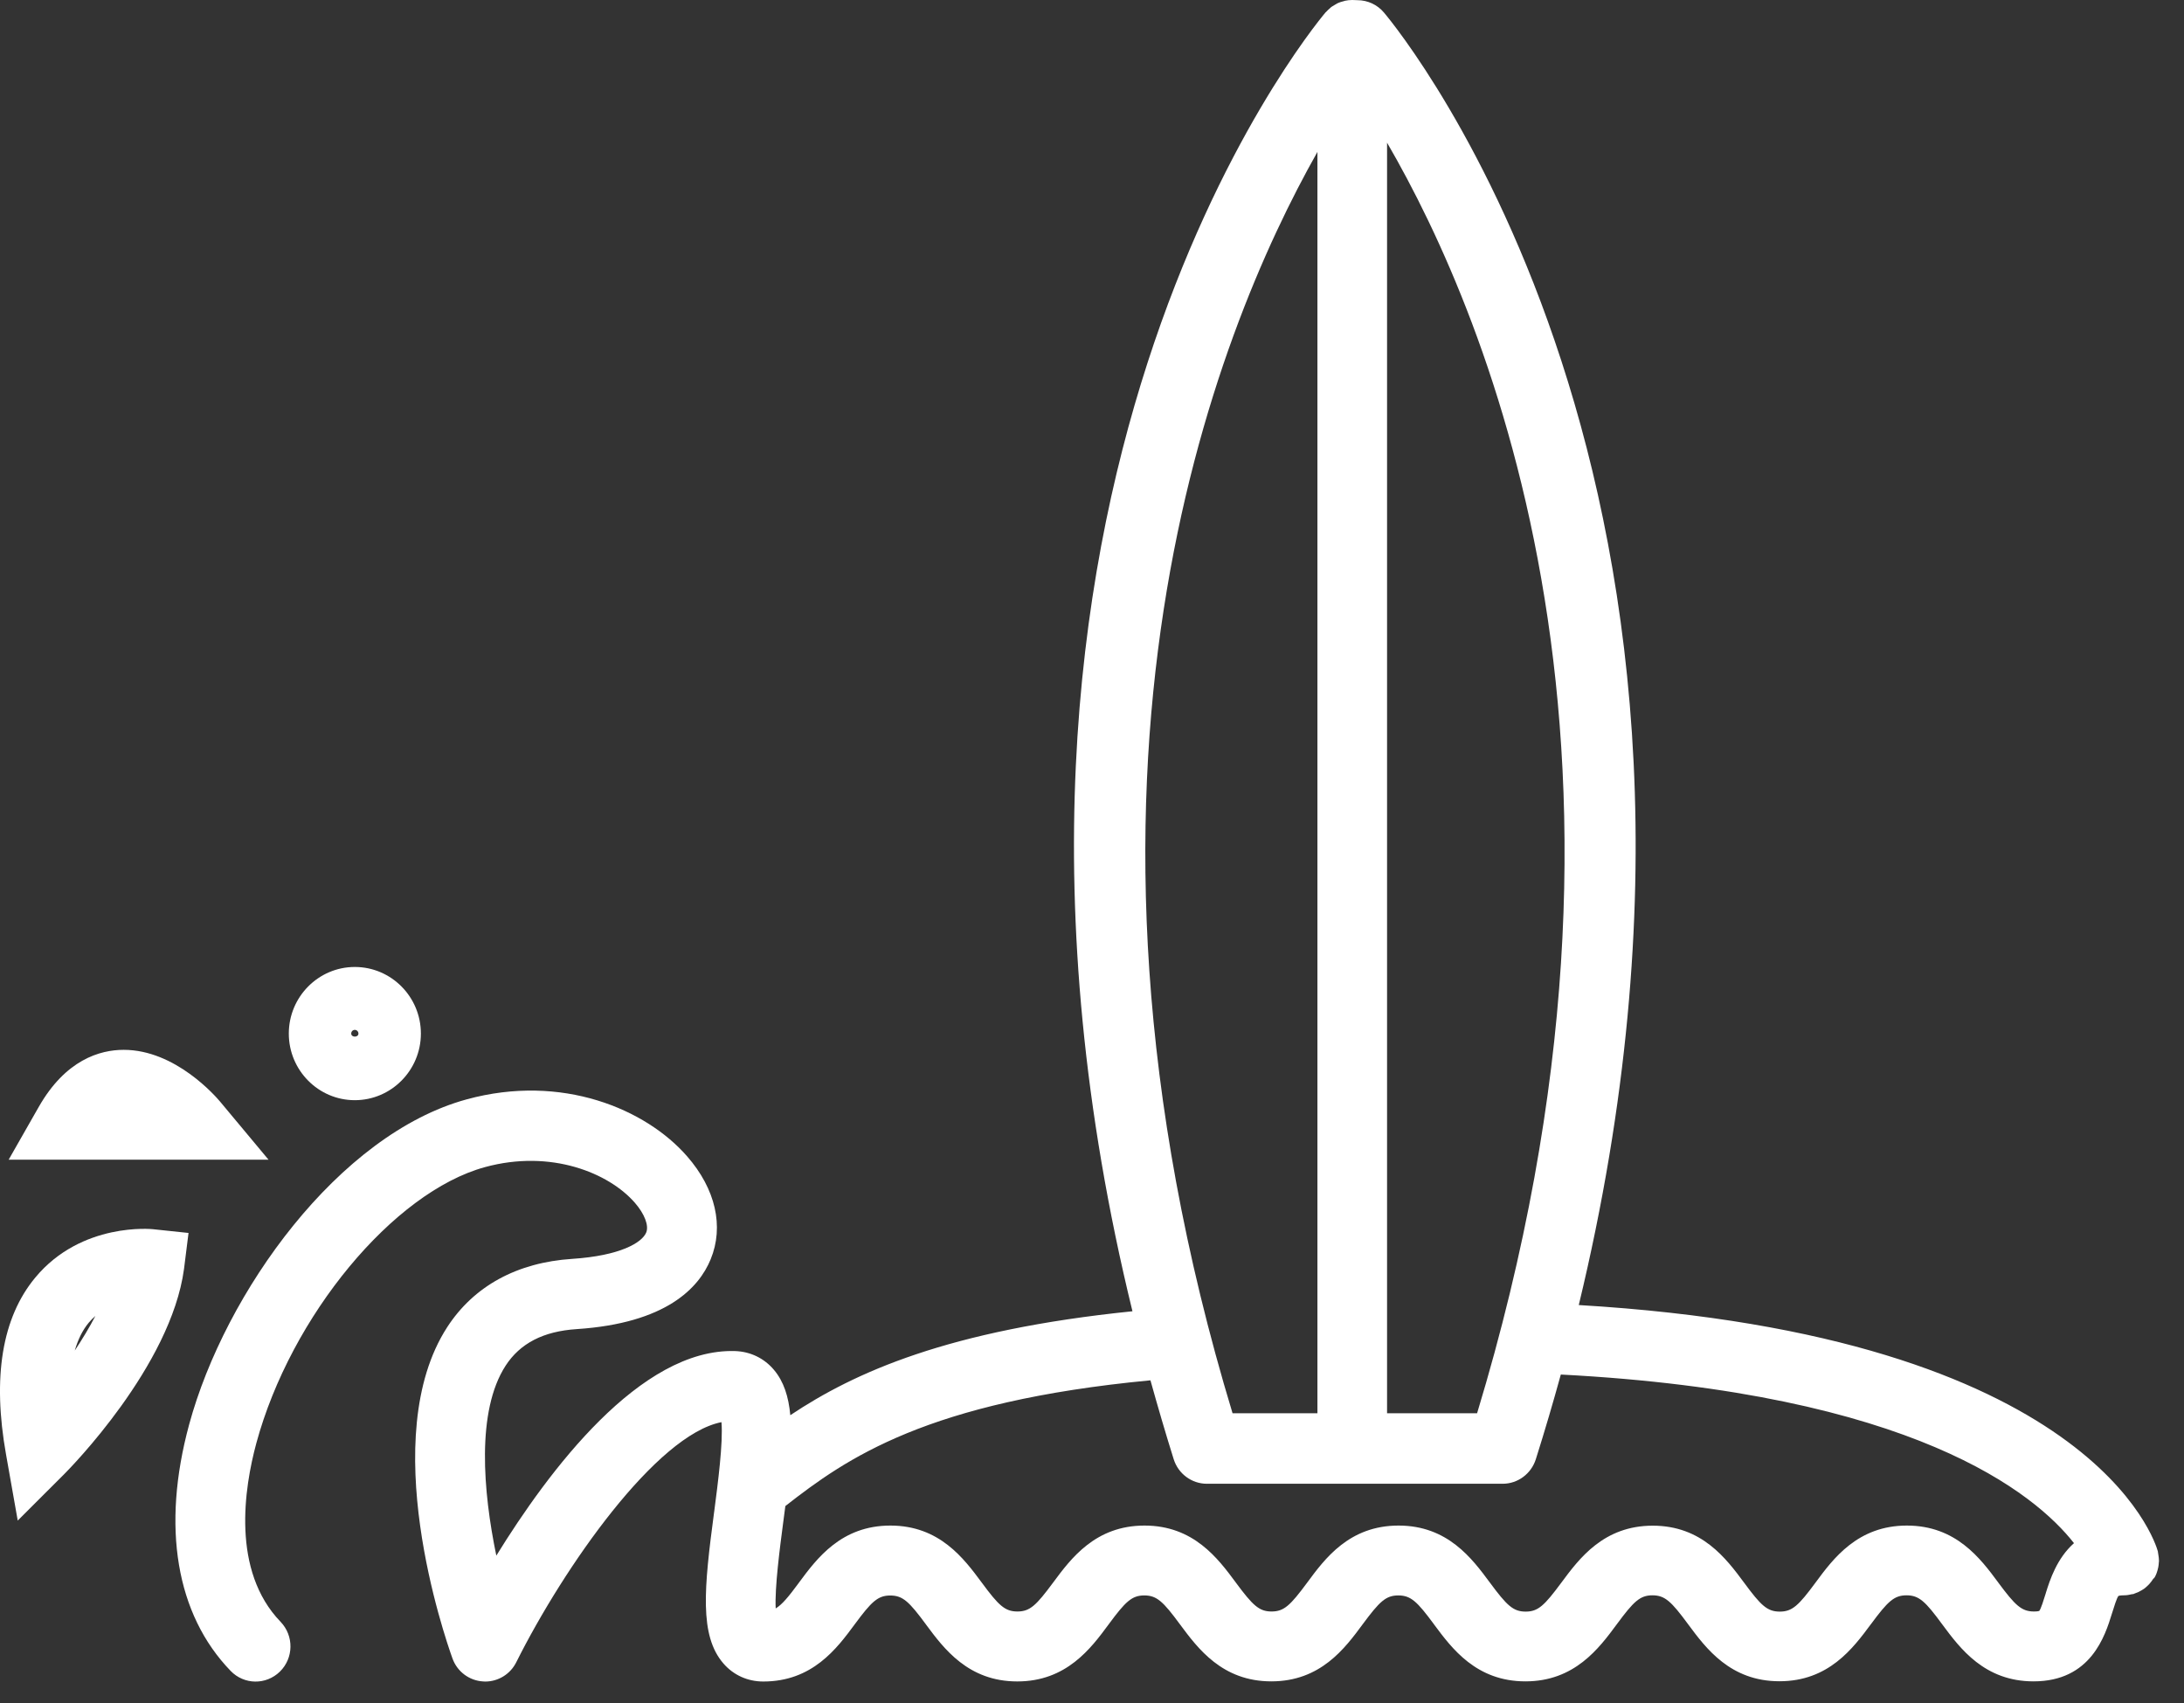 <svg id="surf" width="59" height="46" viewBox="0 0 59 46" fill="none" xmlns="http://www.w3.org/2000/svg">
<rect x="0" y="0" width="59" height="46" fill="#333333" stroke="none"/>
<path fill-rule="evenodd" clip-rule="evenodd" d="M58.261 42.486C58.251 42.514 58.239 42.543 58.225 42.569L58.226 42.569C58.212 42.597 58.197 42.623 58.169 42.642C58.158 42.66 58.147 42.675 58.136 42.69C58.131 42.698 58.125 42.705 58.12 42.713C58.101 42.737 58.08 42.763 58.059 42.787C58.04 42.806 58.021 42.825 58 42.844C57.976 42.867 57.951 42.889 57.925 42.908C57.914 42.915 57.902 42.923 57.889 42.931C57.878 42.938 57.866 42.946 57.854 42.953C57.847 42.956 57.84 42.96 57.833 42.964C57.828 42.967 57.824 42.969 57.819 42.972C57.803 42.981 57.787 42.99 57.77 42.998C57.76 43.003 57.75 43.007 57.74 43.011C57.73 43.015 57.718 43.019 57.707 43.023C57.698 43.027 57.689 43.03 57.68 43.034C57.674 43.036 57.668 43.039 57.662 43.041C57.656 43.044 57.65 43.046 57.645 43.049C57.638 43.051 57.631 43.053 57.624 43.055C57.619 43.056 57.615 43.056 57.611 43.056H57.609C57.606 43.056 57.602 43.056 57.598 43.057C57.525 43.076 57.45 43.088 57.372 43.088C57.266 43.088 57.229 43.105 57.229 43.105C57.185 43.155 57.107 43.408 57.057 43.569L57.052 43.584C56.869 44.178 56.486 45.412 54.936 45.412C53.61 45.412 52.952 44.523 52.47 43.874L52.466 43.869C52.015 43.254 51.843 43.088 51.505 43.088C51.166 43.088 50.996 43.254 50.543 43.867L50.539 43.871C50.057 44.521 49.399 45.409 48.071 45.409C46.745 45.409 46.087 44.521 45.605 43.871L45.602 43.867C45.15 43.254 44.978 43.088 44.64 43.088C44.303 43.088 44.132 43.254 43.678 43.869C43.198 44.519 42.537 45.412 41.209 45.412C39.88 45.412 39.222 44.523 38.74 43.874L38.737 43.869C38.285 43.257 38.114 43.091 37.775 43.091C37.436 43.091 37.267 43.257 36.813 43.869C36.333 44.519 35.675 45.412 34.344 45.412C33.018 45.412 32.36 44.523 31.878 43.874L31.874 43.869C31.423 43.257 31.251 43.091 30.913 43.091C30.576 43.091 30.404 43.257 29.951 43.871C29.471 44.522 28.81 45.414 27.481 45.414C26.156 45.414 25.497 44.526 25.015 43.876L25.012 43.871C24.56 43.259 24.389 43.093 24.05 43.093C23.714 43.093 23.542 43.259 23.088 43.874C22.608 44.524 21.948 45.416 20.619 45.416C20.198 45.416 19.815 45.243 19.544 44.93C18.888 44.175 19.02 42.889 19.29 40.853L19.295 40.818C19.391 40.081 19.539 38.957 19.49 38.411C17.733 38.757 15.241 42.31 13.947 44.895C13.787 45.217 13.46 45.417 13.107 45.417C13.089 45.417 13.07 45.417 13.051 45.414C12.677 45.393 12.35 45.148 12.223 44.792C12.007 44.189 10.158 38.819 12.08 35.847C12.799 34.737 13.966 34.098 15.457 34.001C16.753 33.916 17.345 33.564 17.458 33.287C17.533 33.102 17.413 32.786 17.15 32.485C16.449 31.68 14.883 31.035 13.1 31.523C10.629 32.198 7.858 35.542 6.925 38.978C6.598 40.186 6.245 42.422 7.581 43.805C7.943 44.183 7.934 44.783 7.562 45.148C7.188 45.514 6.595 45.507 6.231 45.13C4.756 43.604 4.359 41.24 5.109 38.477C6.08 34.898 9.152 30.634 12.609 29.692C15.184 28.989 17.453 29.957 18.563 31.232C19.332 32.112 19.563 33.126 19.198 34.013C18.881 34.785 17.997 35.739 15.579 35.898C14.678 35.957 14.05 36.282 13.658 36.887C12.865 38.112 13.049 40.283 13.408 42.016C14.819 39.73 17.296 36.41 19.859 36.491C20.273 36.505 20.647 36.686 20.91 37.001C21.174 37.315 21.303 37.72 21.35 38.223C23.081 37.068 25.607 35.924 30.593 35.416C25.188 13.321 35.348 0.883 35.809 0.335C35.813 0.331 35.817 0.328 35.821 0.325C35.826 0.32 35.831 0.316 35.835 0.311C35.863 0.28 35.891 0.254 35.922 0.228C35.941 0.209 35.959 0.192 35.981 0.178C36.01 0.159 36.038 0.142 36.069 0.125L36.089 0.114C36.108 0.102 36.126 0.09 36.148 0.081C36.192 0.062 36.237 0.047 36.284 0.036C36.295 0.034 36.306 0.03 36.317 0.027L36.317 0.027C36.322 0.025 36.328 0.023 36.333 0.021C36.397 0.007 36.463 0 36.531 0L36.67 0.005C36.947 0.005 37.208 0.126 37.387 0.339C37.848 0.885 47.958 13.26 42.65 35.248C56.53 36.069 58.228 41.657 58.294 41.902C58.296 41.911 58.296 41.923 58.298 41.933L58.312 42.025C58.317 42.059 58.322 42.092 58.322 42.125C58.322 42.127 58.322 42.13 58.322 42.132L58.323 42.139C58.323 42.142 58.324 42.144 58.324 42.147C58.324 42.149 58.324 42.151 58.324 42.154C58.324 42.16 58.324 42.166 58.323 42.172C58.323 42.182 58.321 42.192 58.32 42.202L58.319 42.208L58.319 42.212C58.317 42.244 58.314 42.278 58.308 42.31C58.306 42.317 58.305 42.325 58.304 42.332C58.302 42.338 58.301 42.344 58.3 42.35C58.296 42.365 58.292 42.38 58.289 42.396L58.284 42.412L58.281 42.424C58.275 42.445 58.269 42.466 58.261 42.486ZM37.471 38.171H39.903C45.258 20.498 40.22 8.584 37.471 3.854V38.171ZM35.59 4.103V38.171H33.297C28.045 20.842 32.819 9.004 35.59 4.103ZM55.262 43.045L55.267 43.029L55.266 43.029C55.377 42.673 55.565 42.09 56.028 41.679C54.986 40.35 51.701 37.621 42.165 37.125C41.958 37.877 41.734 38.639 41.49 39.412C41.365 39.806 41.003 40.075 40.594 40.075H32.603C32.194 40.075 31.831 39.806 31.707 39.412C31.481 38.691 31.274 37.981 31.079 37.281C25.033 37.856 22.869 39.386 21.216 40.677C21.208 40.733 21.201 40.788 21.194 40.844C21.183 40.931 21.172 41.019 21.159 41.112C21.068 41.805 20.927 42.873 20.955 43.442C21.126 43.34 21.3 43.131 21.583 42.747L21.586 42.742C22.068 42.092 22.726 41.204 24.054 41.204C25.38 41.204 26.038 42.092 26.52 42.742L26.524 42.747C26.975 43.359 27.147 43.525 27.485 43.525C27.824 43.525 27.994 43.359 28.447 42.747L28.451 42.742C28.933 42.092 29.591 41.204 30.919 41.204C32.245 41.204 32.903 42.092 33.385 42.742L33.388 42.747C33.842 43.359 34.014 43.525 34.35 43.525C34.689 43.525 34.858 43.359 35.312 42.747C35.792 42.096 36.45 41.204 37.782 41.204C39.107 41.204 39.766 42.092 40.247 42.742L40.251 42.747C40.705 43.361 40.876 43.528 41.215 43.528C41.554 43.528 41.723 43.361 42.177 42.749L42.18 42.745C42.662 42.095 43.321 41.207 44.649 41.207C45.974 41.207 46.633 42.095 47.115 42.745L47.118 42.749C47.569 43.361 47.741 43.528 48.08 43.528C48.419 43.528 48.59 43.361 49.044 42.747C49.524 42.096 50.185 41.204 51.513 41.204C52.841 41.204 53.5 42.092 53.982 42.742L53.985 42.747C54.439 43.359 54.611 43.525 54.947 43.525C55.053 43.525 55.09 43.509 55.09 43.509C55.134 43.458 55.212 43.205 55.262 43.045Z" fill="white"/>
<path d="M5.951 29.76C5.831 29.616 4.74 28.355 3.343 28.355C2.697 28.355 1.772 28.624 1.046 29.898L0.234 31.322H7.254L5.951 29.76Z" fill="white"/>
<path fill-rule="evenodd" clip-rule="evenodd" d="M4.127 33.199L5.093 33.301L4.971 34.274C4.616 36.904 1.869 39.678 1.752 39.797L0.479 41.069L0.164 39.289C-0.21 37.196 0.056 35.587 0.952 34.507C2.205 32.995 4.127 33.199 4.127 33.199ZM2.398 35.724C2.231 35.924 2.107 36.178 2.02 36.477L2.02 36.477C2.22 36.175 2.412 35.86 2.577 35.542C2.516 35.596 2.455 35.656 2.398 35.724Z" fill="white"/>
<path fill-rule="evenodd" clip-rule="evenodd" d="M11.37 27.916C11.37 28.908 10.568 29.715 9.585 29.715C8.602 29.715 7.802 28.908 7.802 27.916C7.802 26.924 8.602 26.117 9.585 26.117C10.57 26.117 11.37 26.924 11.37 27.916ZM9.683 27.916C9.683 27.861 9.639 27.816 9.585 27.816C9.53 27.816 9.488 27.861 9.488 27.916C9.488 28.025 9.683 28.025 9.683 27.916Z" fill="white"/>
</svg>

